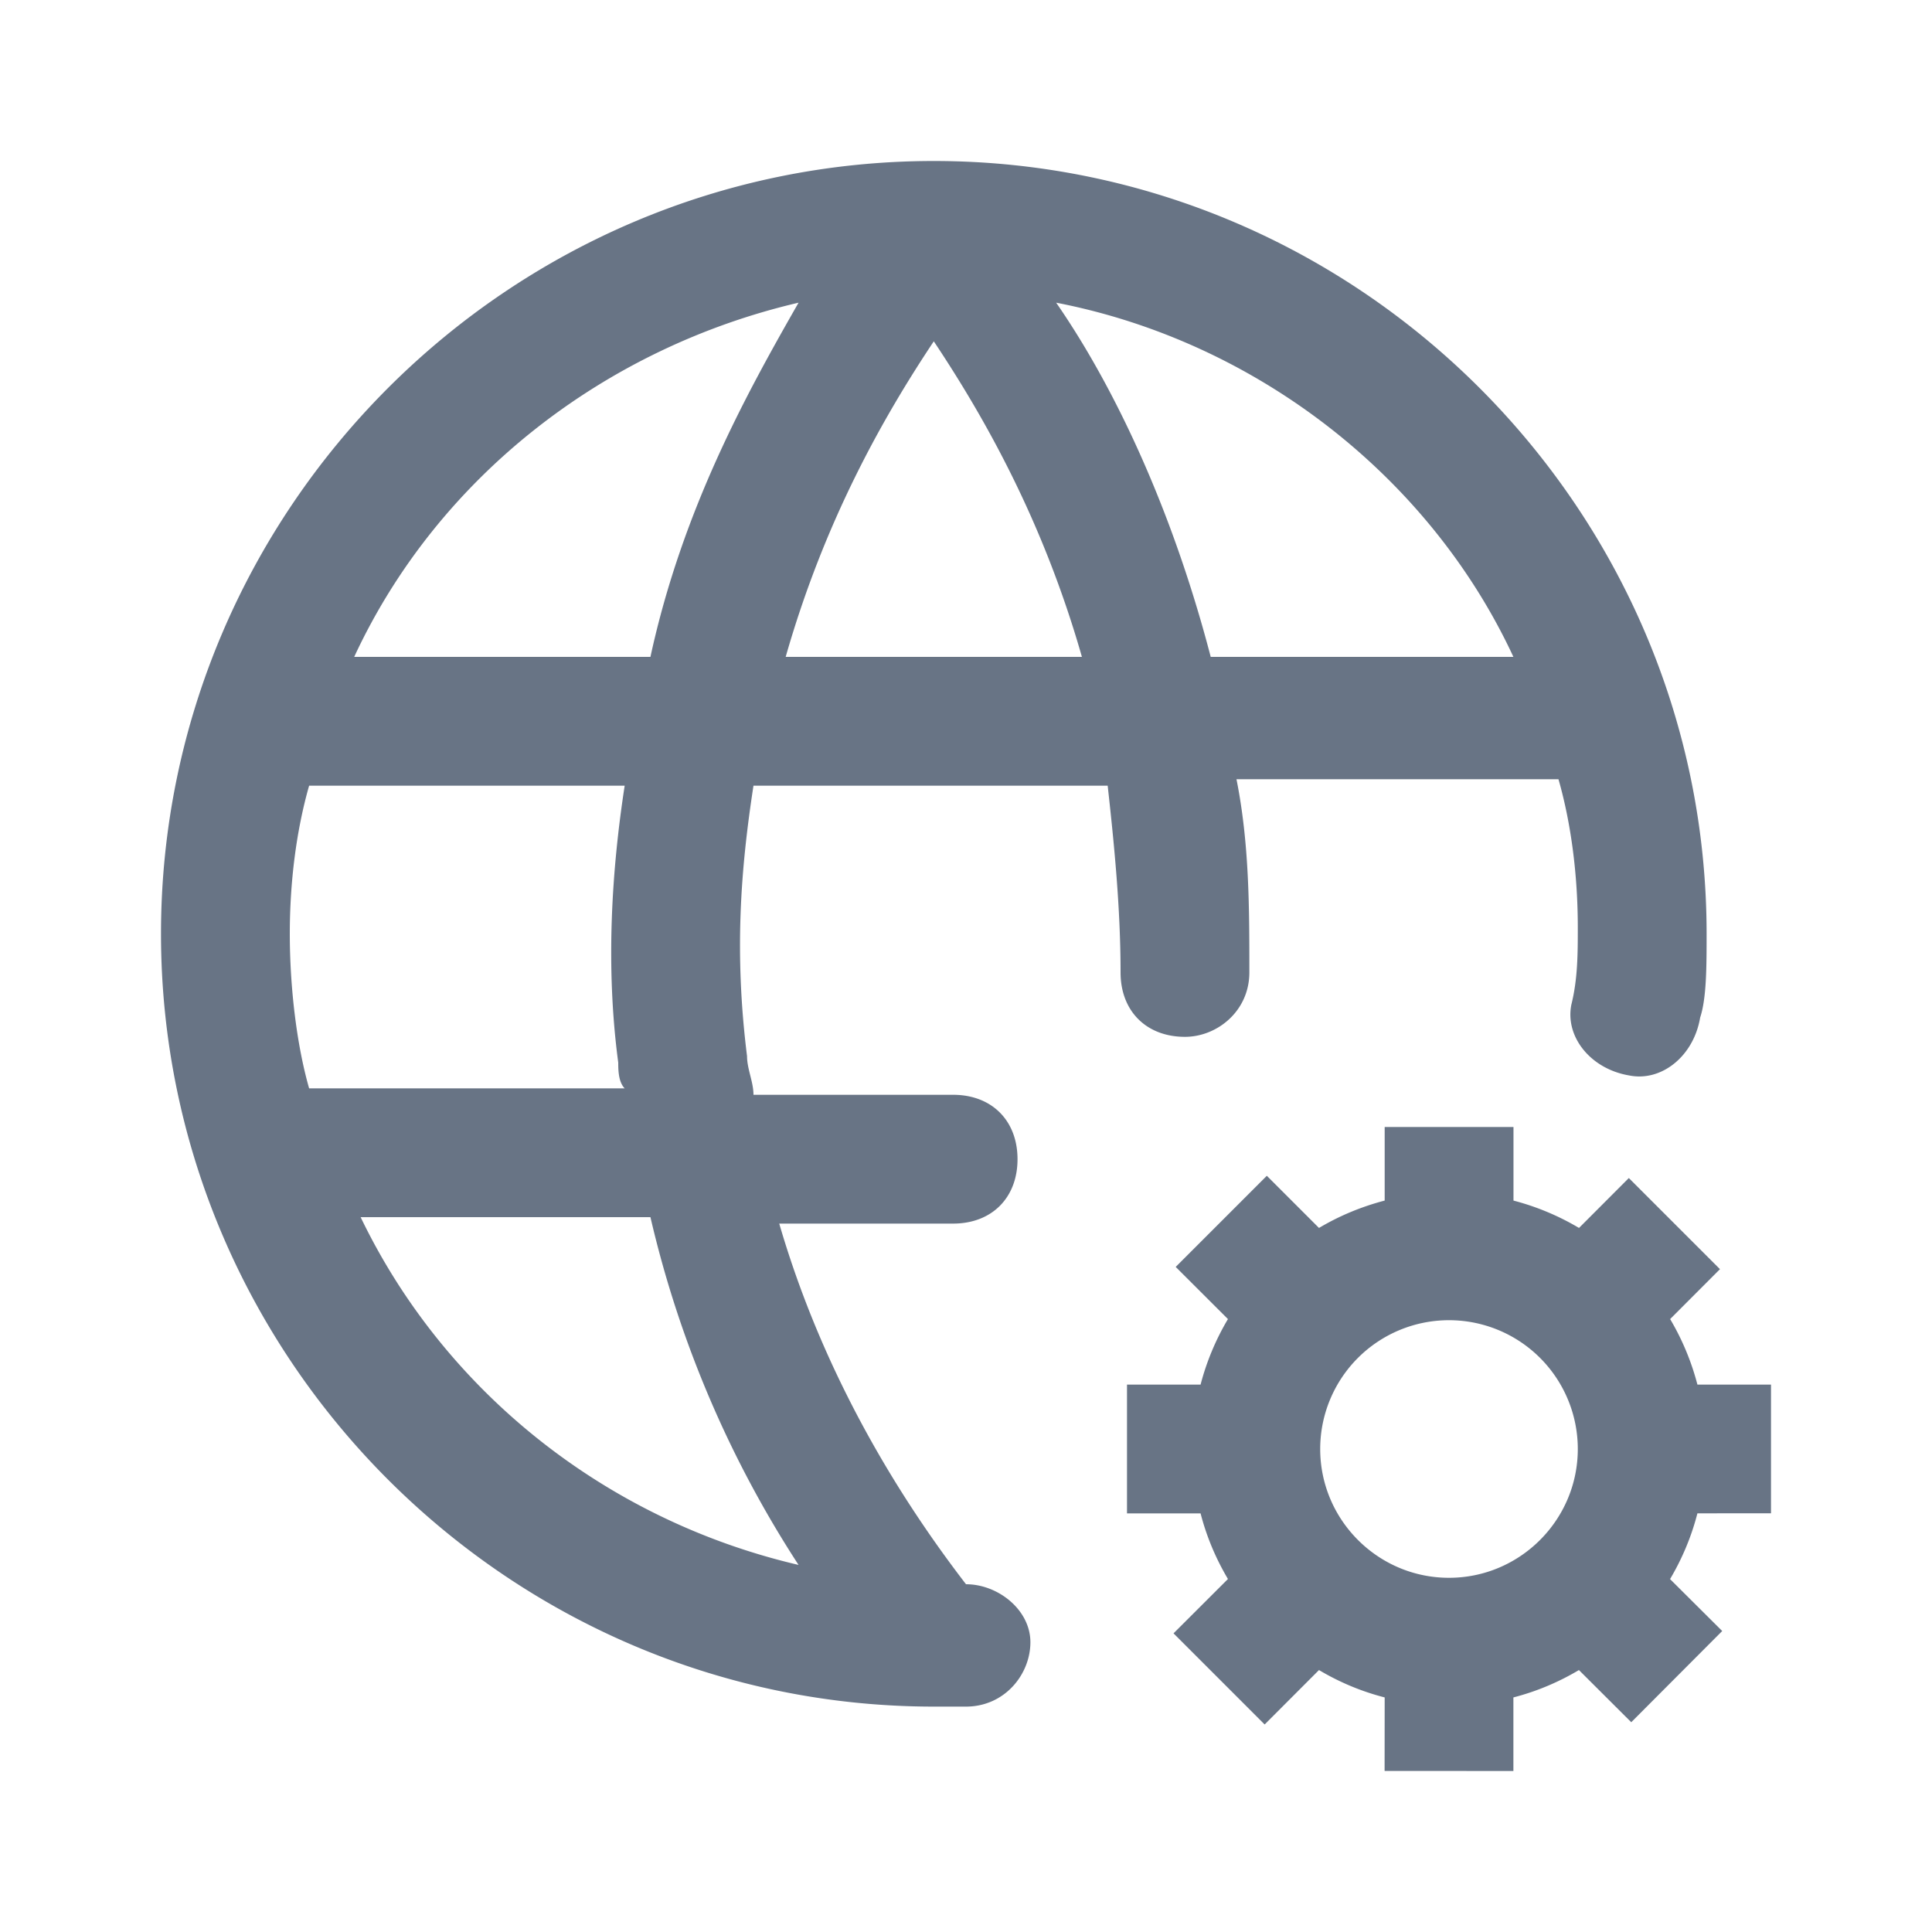 <svg xmlns="http://www.w3.org/2000/svg" fill="none" viewBox="0 0 24 24"><path fill="#687485" fill-rule="evenodd" d="M2 11.6C2 6.32 6.32 2 11.6 2c5.28 0 9.6 4.32 9.6 9.6 0 .4 0 .8-.08 1.04-.08.48-.48.8-.88.72-.48-.08-.8-.48-.72-.88.08-.32.08-.64.08-.96 0-.64-.08-1.28-.24-1.84h-4c.16.8.16 1.6.16 2.4 0 .48-.4.8-.8.8-.48 0-.8-.32-.8-.8 0-.8-.08-1.6-.16-2.32h-4.4c-.16 1.04-.24 2.08-.08 3.36 0 .08.02.16.04.24.02.08.04.16.04.24h2.48c.48 0 .8.32.8.8 0 .48-.32.8-.8.8H9.68c.56 1.92 1.52 3.44 2.32 4.48.4 0 .8.32.8.72 0 .4-.32.8-.8.8h-.4c-5.28 0-9.6-4.32-9.6-9.6Zm6.08-3.44c.4-1.84 1.2-3.28 1.84-4.4-2.4.56-4.48 2.16-5.52 4.4h3.68Zm-3.6 6.96c1.04 2.16 3.04 3.76 5.44 4.32a13.51 13.51 0 0 1-1.84-4.32h-3.6Zm3.28-1.6c-.08-.08-.08-.24-.08-.32-.16-1.2-.08-2.4.08-3.44H3.84c-.16.56-.24 1.2-.24 1.84 0 .64.08 1.36.24 1.92h3.92Zm2-5.36h3.68c-.48-1.68-1.2-2.96-1.84-3.92-.64.96-1.36 2.24-1.84 3.92Zm5.28 0h3.76c-1.04-2.24-3.2-3.92-5.68-4.4.72 1.04 1.44 2.56 1.92 4.4ZM22 18.8v-1.6h-.914a3.162 3.162 0 0 0-.339-.814l.619-.62-1.132-1.132-.619.62a3.147 3.147 0 0 0-.814-.34V14h-1.6v.914c-.29.076-.564.19-.816.34l-.648-.648-1.132 1.132.649.648a3.15 3.15 0 0 0-.34.814H14v1.6h.914c.075.29.19.562.34.815l-.676.675 1.132 1.132.675-.676c.252.15.524.265.816.34l-.001.913 1.6.001v-.914c.29-.075.562-.19.814-.34l.65.648 1.13-1.133-.648-.645c.15-.253.265-.526.34-.817H22Zm-5.6-.8a1.6 1.6 0 0 1 3.2 0c0 .881-.718 1.6-1.6 1.6-.882 0-1.6-.719-1.6-1.6Z" clip-rule="evenodd"/></svg>